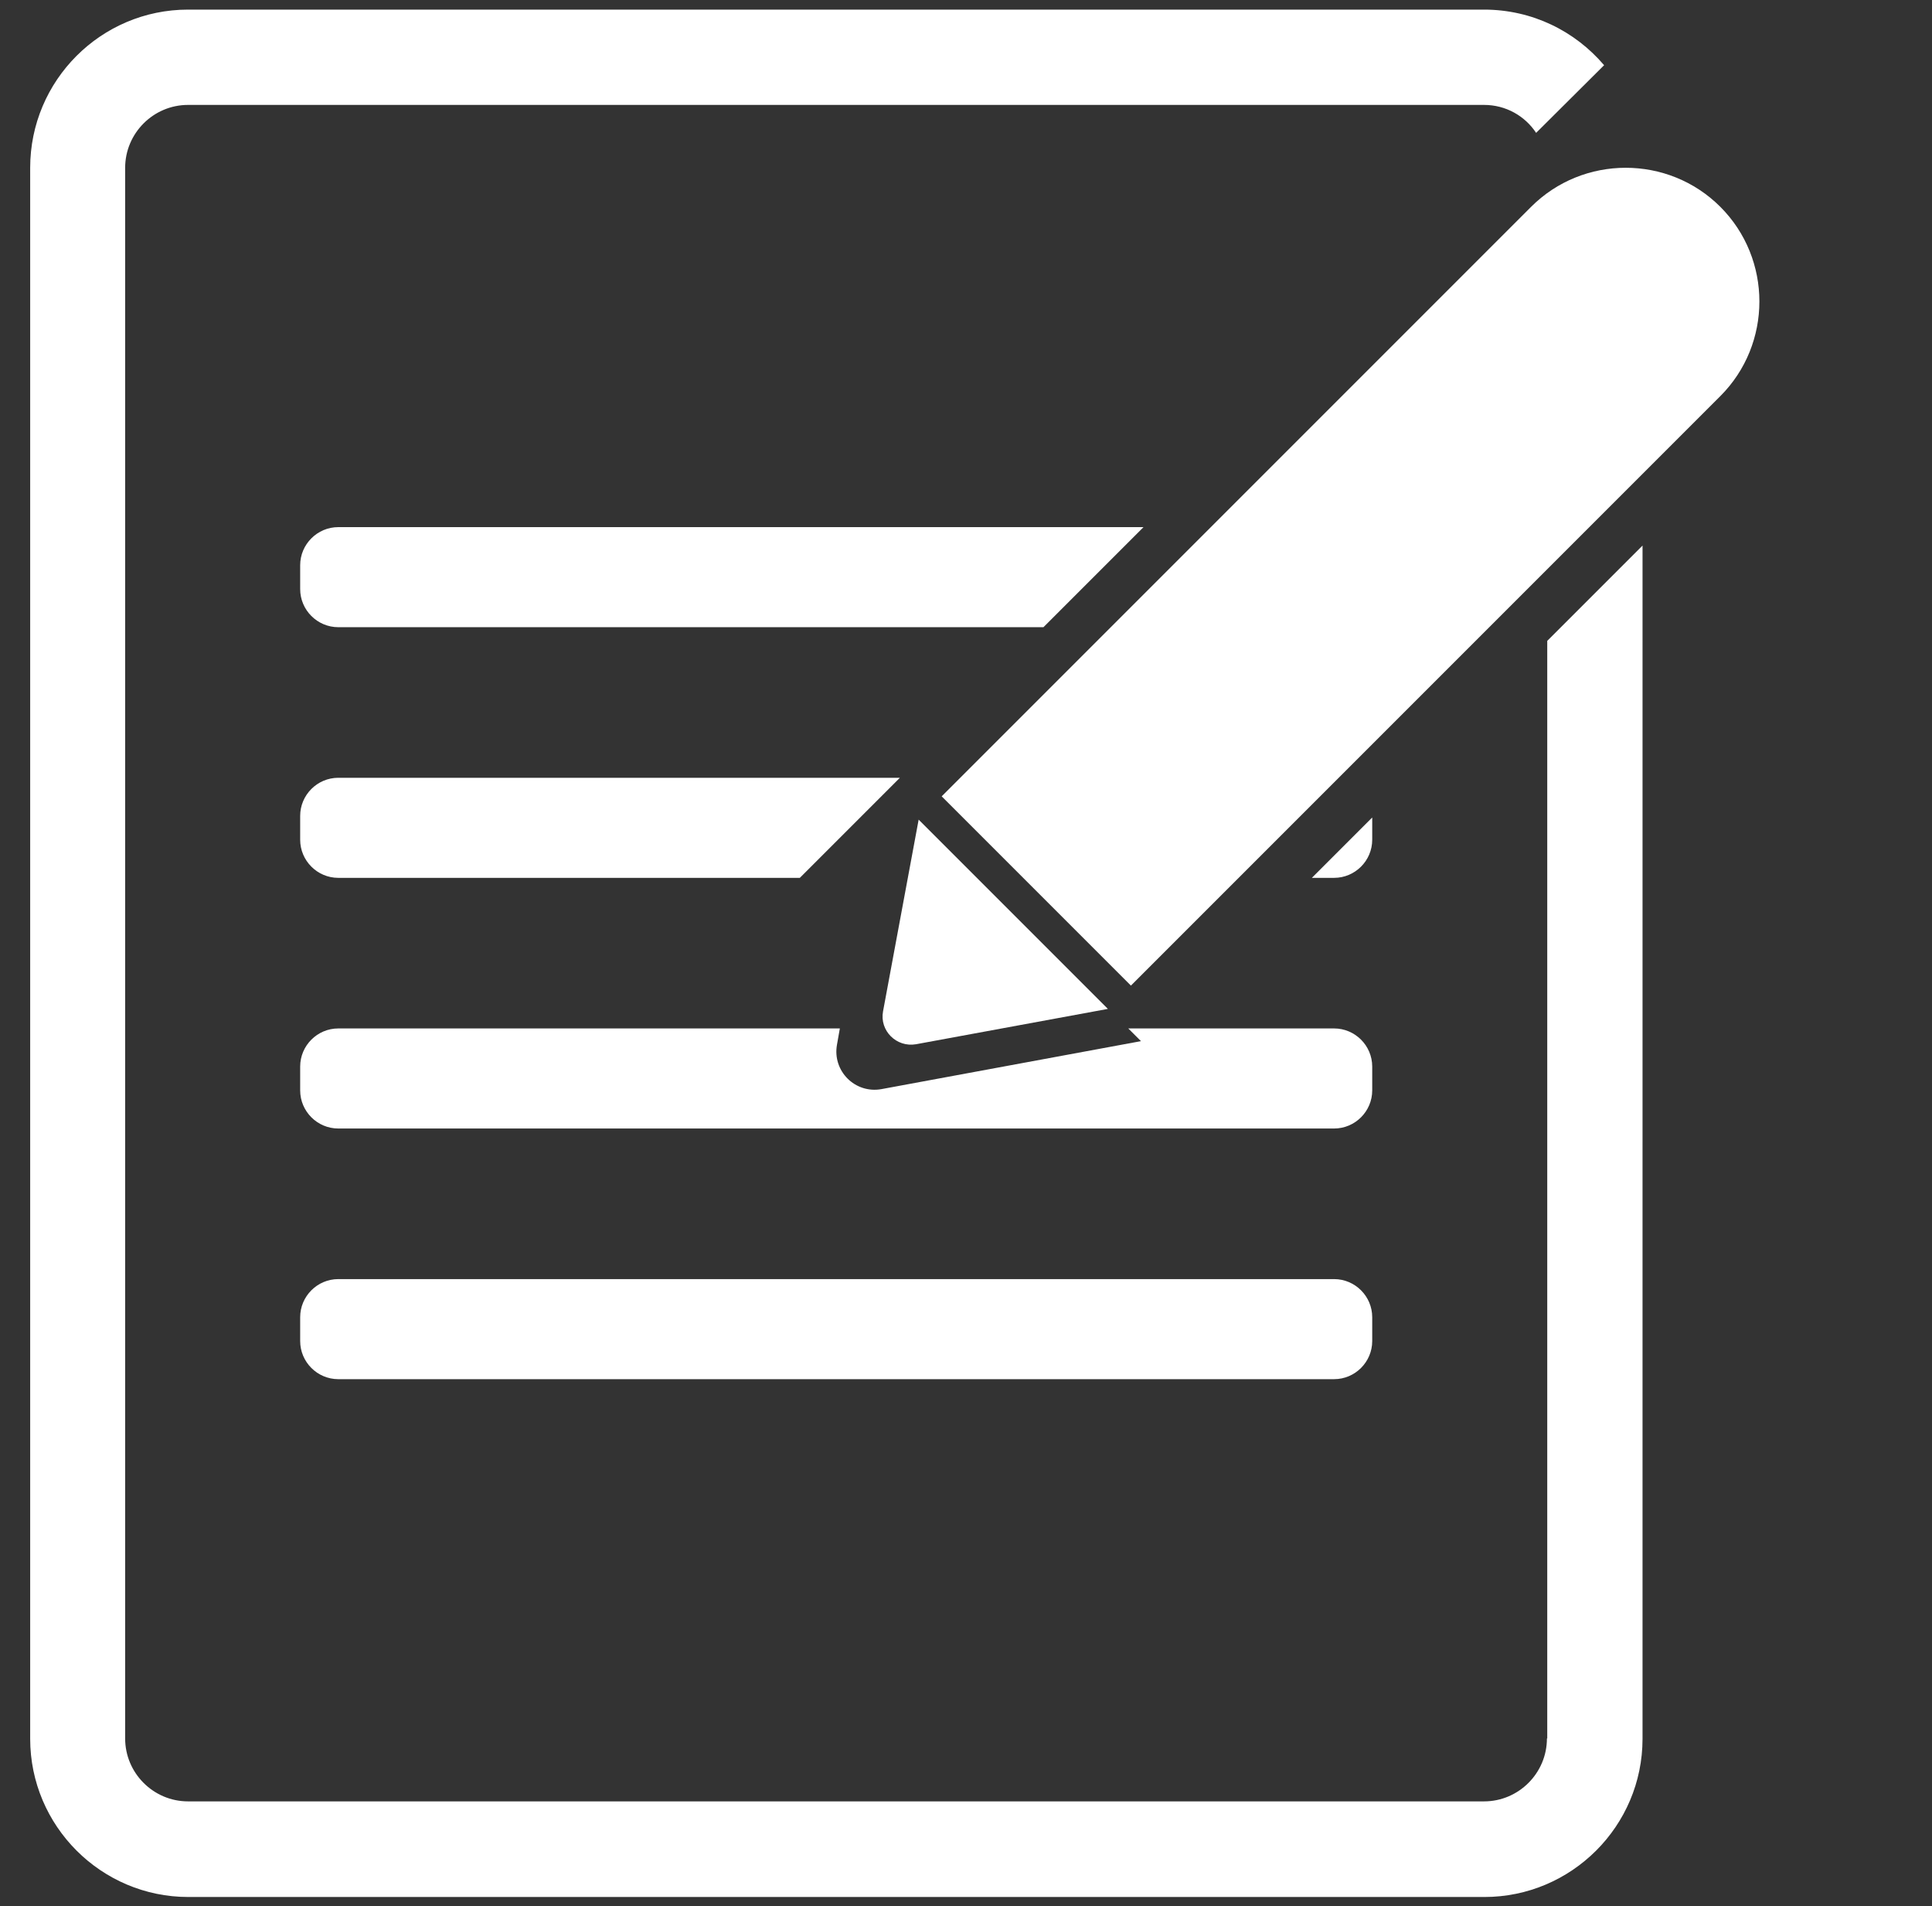 <?xml version="1.0" standalone="no"?><!DOCTYPE svg PUBLIC "-//W3C//DTD SVG 1.1//EN"
        "http://www.w3.org/Graphics/SVG/1.1/DTD/svg11.dtd">
<svg t="1579183317771" class="icon" viewBox="0 0 1038 1024" version="1.1" xmlns="http://www.w3.org/2000/svg" p-id="1687"
     xmlns:xlink="http://www.w3.org/1999/xlink" width="129.75" height="128">
    <rect x="0" y="0" width="1038" height="1024" fill="#333333" stroke="none"/>
    <defs>
        <style type="text/css"></style>
    </defs>
    <path d="M924.277 111.113l0 0c-27.983-27.983-73.685-27.983-101.667 0l-316.674 316.674 101.667 101.667 316.674-316.674c27.983-27.983 27.983-73.685 0-101.667z"
          p-id="1688" fill="#ffffff"></path>
    <path d="M474.437 543.236c-1.969 10.406 7.172 19.546 17.718 17.718l103.073-18.983-101.667-101.667-19.124 102.933z"
          p-id="1689" fill="#ffffff"></path>
    <path d="M831.112 933.892c0 18.602-15.189 33.791-33.791 33.791l-696.291 0c-18.602 0-33.791-15.189-33.791-33.791L67.24 90.151c0-18.602 15.189-33.791 33.791-33.791l696.291 0c11.776 0 22.015 5.973 27.988 15.018L861.831 35.028C846.301 16.767 823.262 5.162 797.321 5.162l-696.291 0C54.27 5.162 16.213 43.22 16.213 90.151l0 843.912c0 46.761 38.057 84.988 84.988 84.988l696.291 0c46.761 0 84.988-38.057 84.988-84.988L882.481 293.065l-51.198 51.198L831.283 933.892z"
          p-id="1690" fill="#ffffff"></path>
    <path d="M716.77 687.118 181.752 687.118c-11.264 0-20.479 9.216-20.479 20.479l0 12.799c0 11.264 9.216 20.479 20.479 20.479L716.77 740.876c11.264 0 20.479-9.216 20.479-20.479l0-12.799C737.249 696.334 728.034 687.118 716.77 687.118z"
          p-id="1691" fill="#ffffff"></path>
    <path d="M614.374 283.167 181.752 283.167c-11.264 0-20.479 9.216-20.479 20.479l0 12.799c0 11.264 9.216 20.479 20.479 20.479l378.864 0L614.374 283.167z"
          p-id="1692" fill="#ffffff"></path>
    <path d="M613.009 559.294l-139.429 25.77c-14.165 2.56-26.452-9.728-23.892-23.892l1.536-8.704L181.752 552.468c-11.264 0-20.479 9.216-20.479 20.479l0 12.799c0 11.264 9.216 20.479 20.479 20.479L716.77 606.225c11.264 0 20.479-9.216 20.479-20.479l0-12.799c0-11.264-9.216-20.479-20.479-20.479l-110.587 0L613.009 559.294z"
          p-id="1693" fill="#ffffff"></path>
    <path d="M181.752 471.575l247.968 0 53.758-53.758L181.752 417.817c-11.264 0-20.479 9.216-20.479 20.479l0 12.799C161.273 462.359 170.489 471.575 181.752 471.575z"
          p-id="1694" fill="#ffffff"></path>
    <path d="M737.249 451.096l0-11.946-32.425 32.425 11.946 0C728.034 471.575 737.249 462.359 737.249 451.096z"
          p-id="1695" fill="#ffffff"></path>
</svg>
